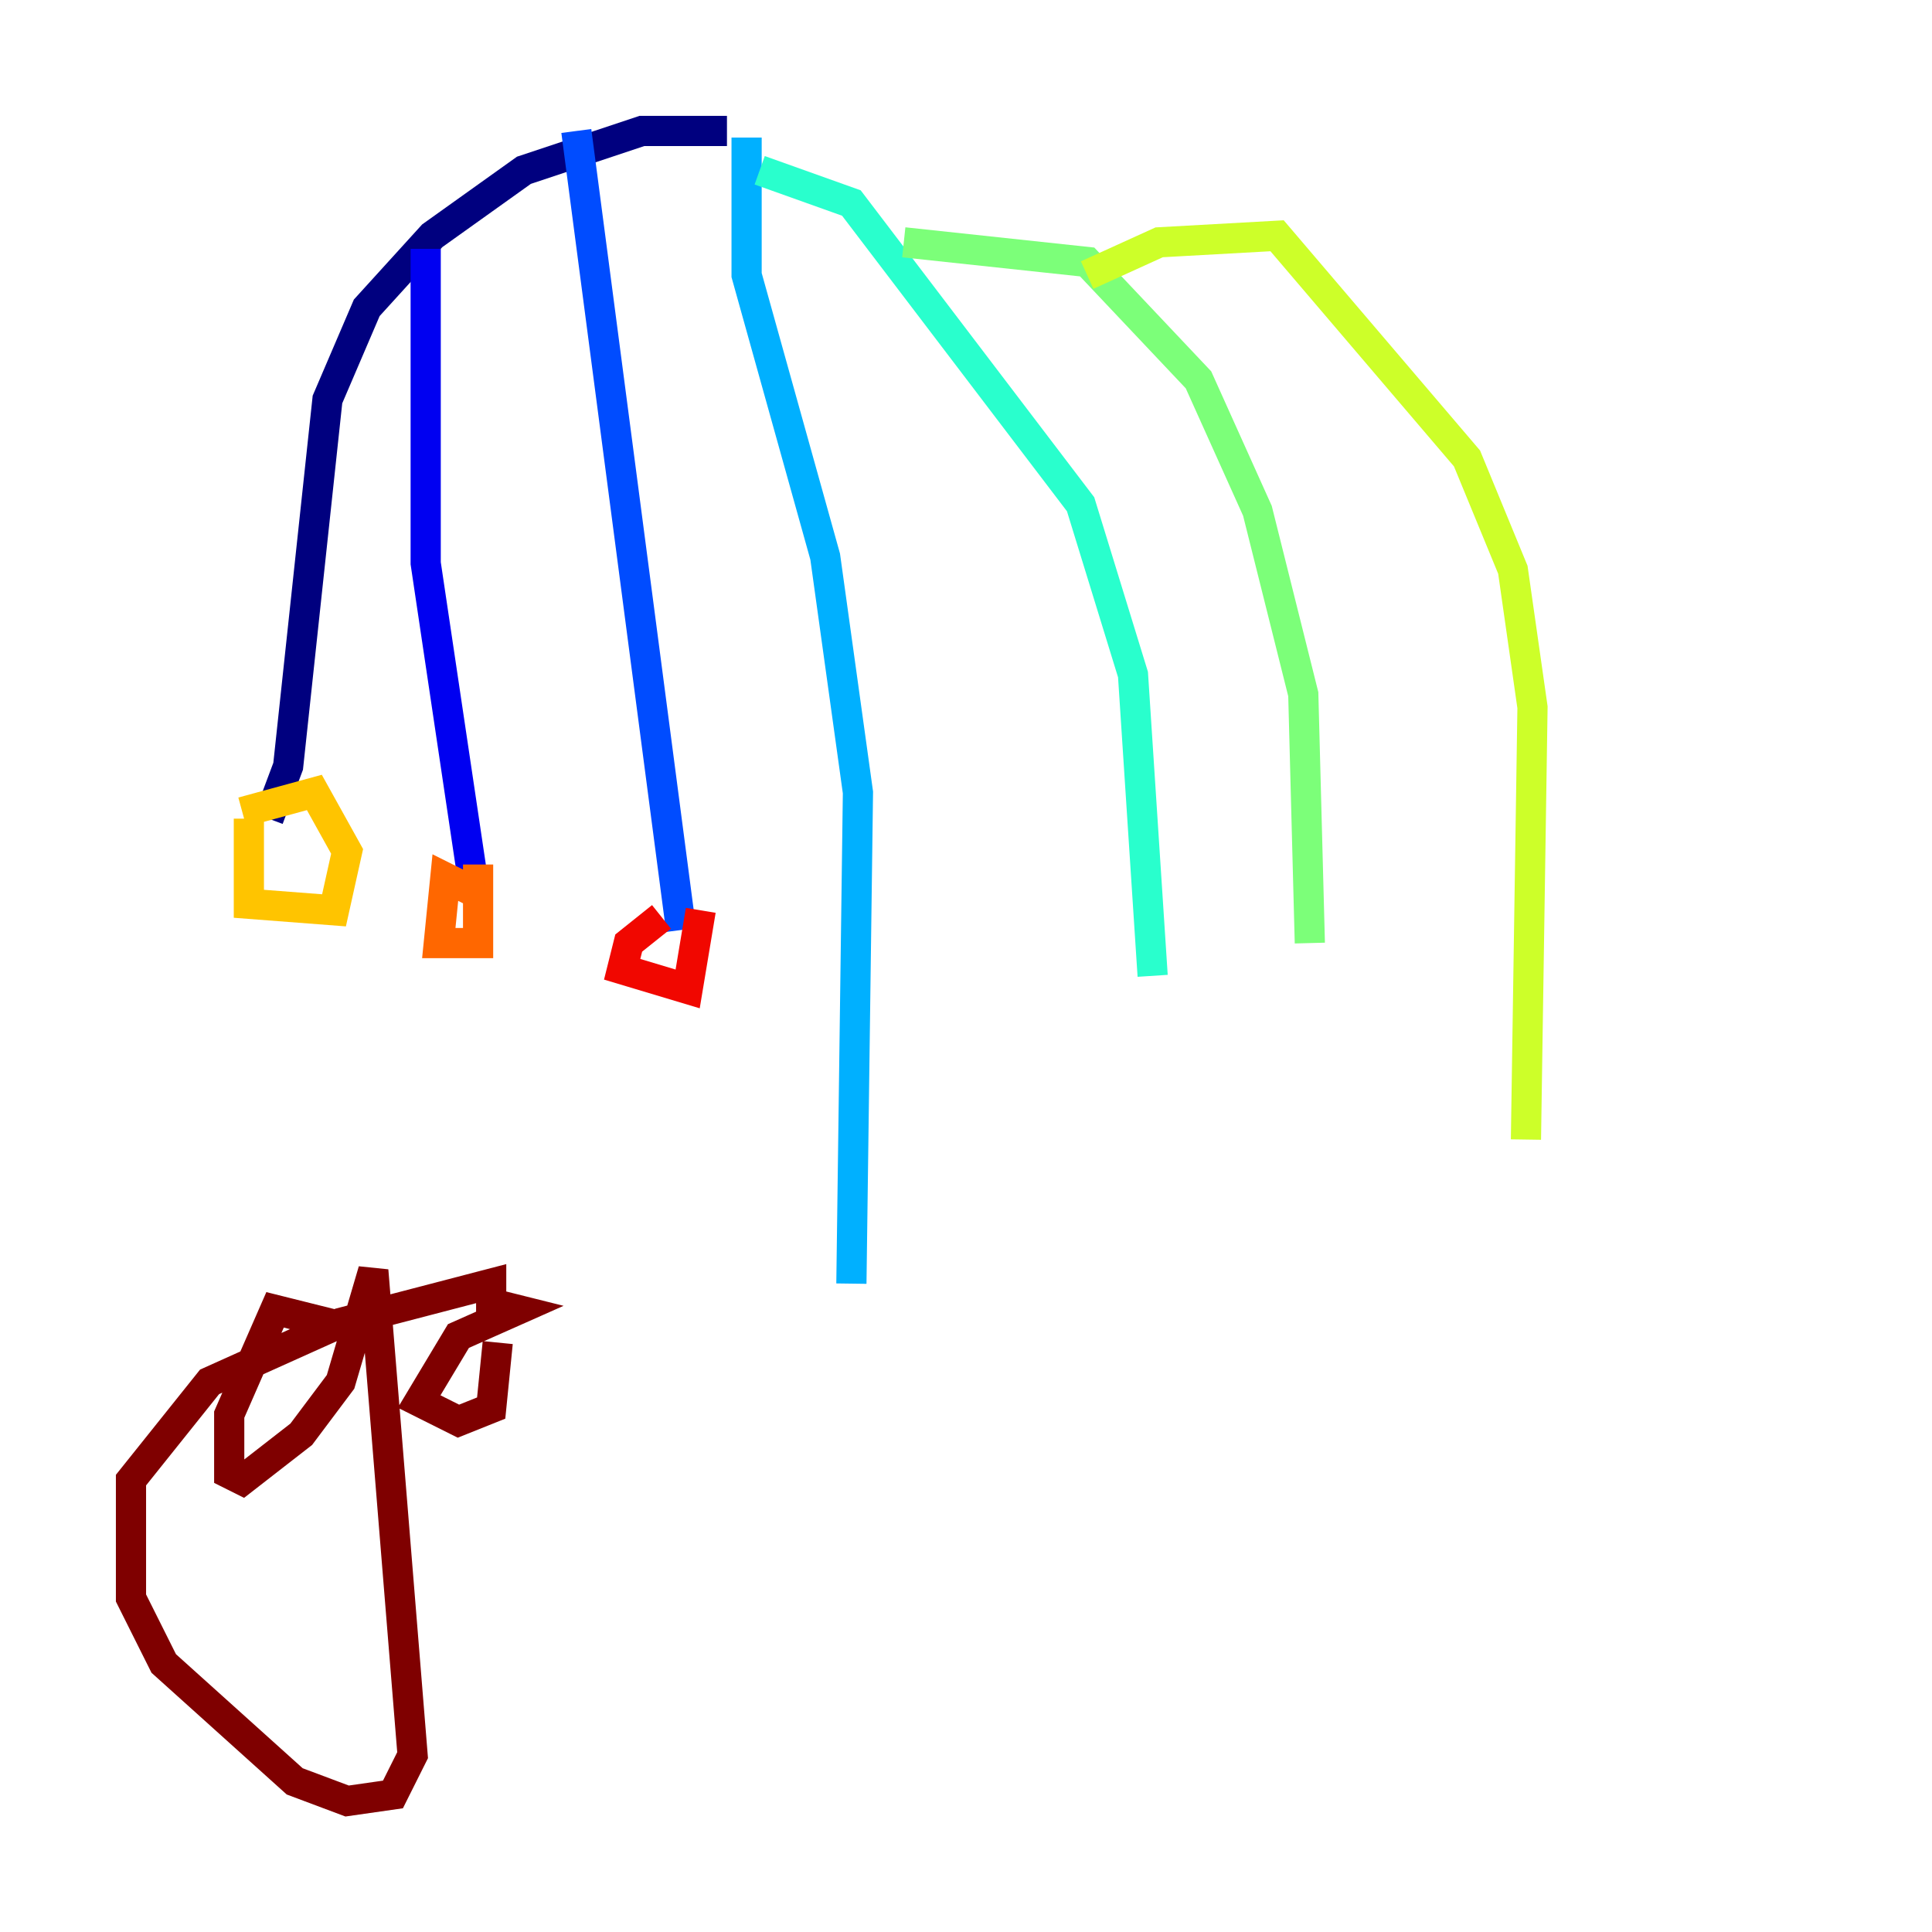 <?xml version="1.0" encoding="utf-8" ?>
<svg baseProfile="tiny" height="128" version="1.2" viewBox="0,0,128,128" width="128" xmlns="http://www.w3.org/2000/svg" xmlns:ev="http://www.w3.org/2001/xml-events" xmlns:xlink="http://www.w3.org/1999/xlink"><defs /><polyline fill="none" points="48.163,8.678 42.522,8.678 34.712,11.281 28.637,15.62 24.298,20.393 21.695,26.468 19.091,50.766 17.79,54.237" stroke="#00007f" stroke-width="2" /><polyline fill="none" points="28.203,16.488 28.203,37.315 31.241,57.709" stroke="#0000f1" stroke-width="2" /><polyline fill="none" points="38.183,8.678 45.125,61.614" stroke="#004cff" stroke-width="2" /><polyline fill="none" points="49.464,9.112 49.464,18.224 54.671,36.881 56.841,52.502 56.407,85.044" stroke="#00b0ff" stroke-width="2" /><polyline fill="none" points="50.332,11.281 56.407,13.451 71.593,33.41 75.064,44.691 76.366,64.651" stroke="#29ffcd" stroke-width="2" /><polyline fill="none" points="59.878,16.054 72.027,17.356 79.403,25.166 83.308,33.844 86.346,45.993 86.78,62.481" stroke="#7cff79" stroke-width="2" /><polyline fill="none" points="72.027,18.224 76.8,16.054 84.61,15.62 97.193,30.373 100.231,37.749 101.532,46.861 101.098,75.498" stroke="#cdff29" stroke-width="2" /><polyline fill="none" points="16.488,54.237 16.488,59.878 22.129,60.312 22.997,56.407 20.827,52.502 16.054,53.803" stroke="#ffc400" stroke-width="2" /><polyline fill="none" points="31.241,59.01 29.505,58.142 29.071,62.481 31.675,62.481 31.675,57.275" stroke="#ff6700" stroke-width="2" /><polyline fill="none" points="43.824,60.746 41.654,62.481 41.22,64.217 45.559,65.519 46.427,60.312" stroke="#f10700" stroke-width="2" /><polyline fill="none" points="23.43,88.081 18.224,86.78 15.186,93.722 15.186,97.627 16.054,98.061 19.959,95.024 22.563,91.552 24.732,84.176 27.336,116.285 26.034,118.888 22.997,119.322 19.525,118.02 10.848,110.21 8.678,105.871 8.678,98.061 13.885,91.552 22.563,87.647 32.542,85.044 32.542,86.346 34.278,86.78 30.373,88.515 27.77,92.854 30.373,94.156 32.542,93.288 32.976,88.949" stroke="#7f0000" stroke-width="2" /></svg>